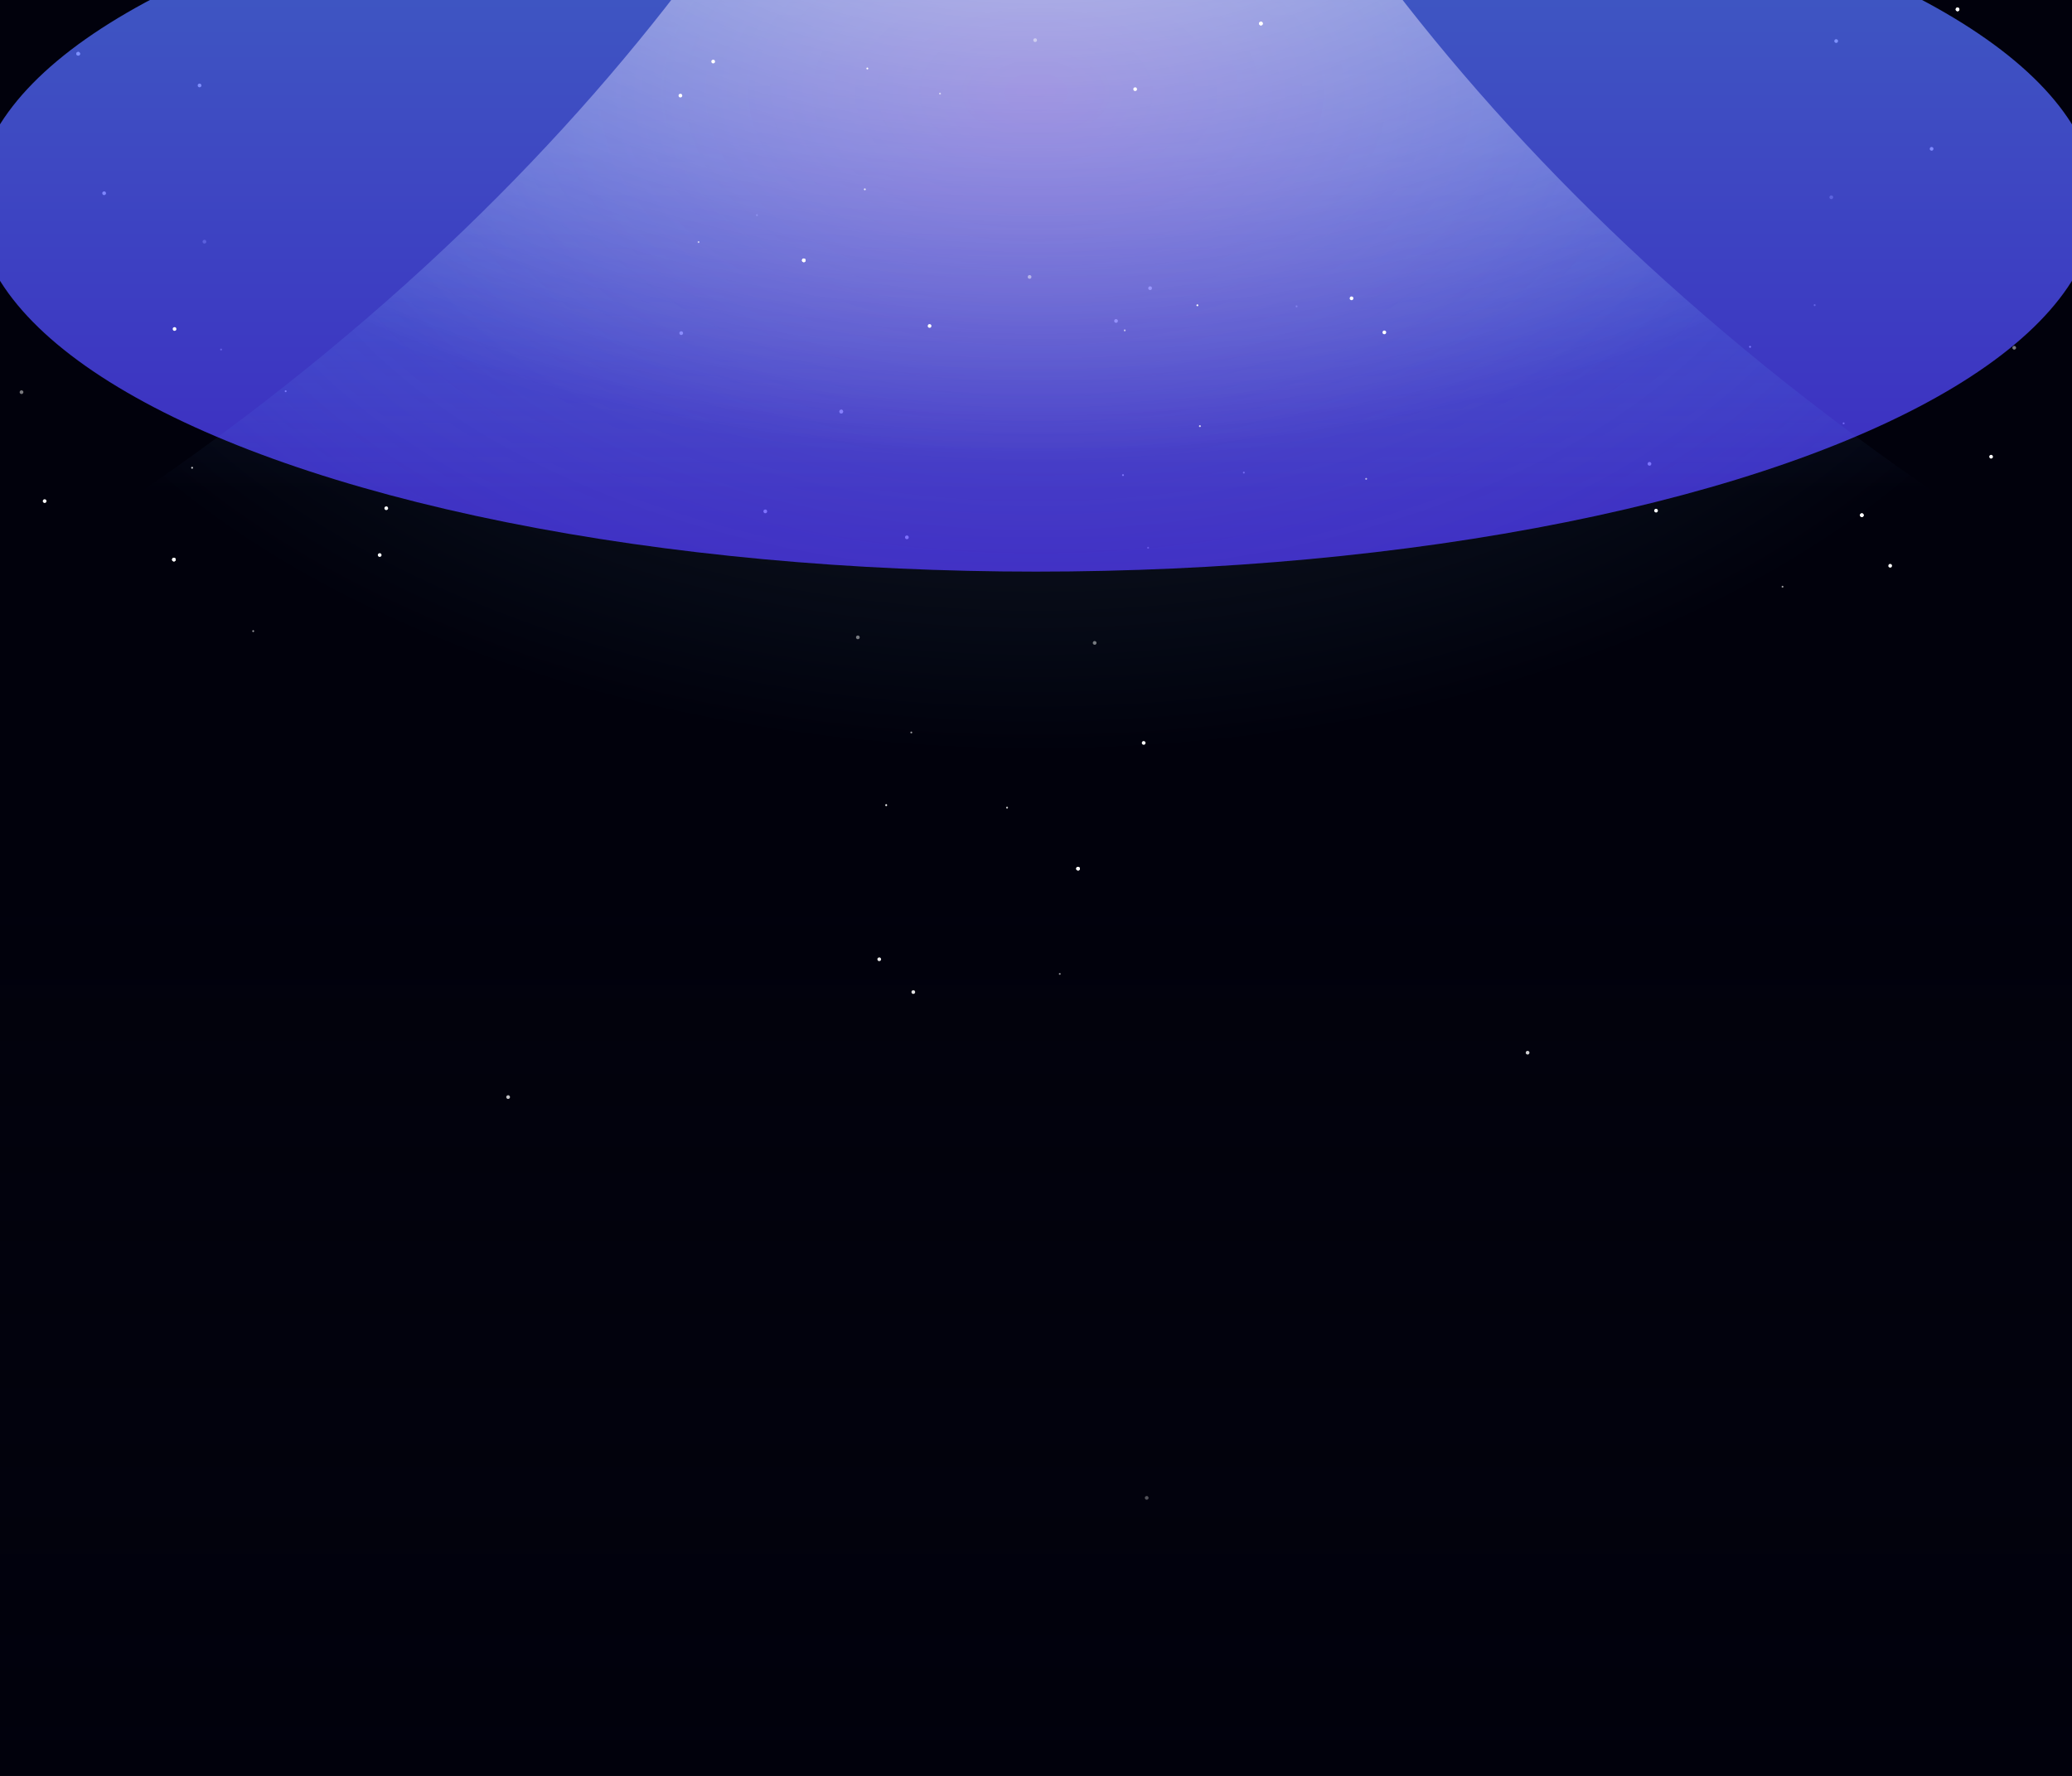 <svg width="1120" height="960" viewBox="0 0 1120 960" fill="none" xmlns="http://www.w3.org/2000/svg">
<g clip-path="url(#clip0_924_7367)">
<rect width="1120" height="960" fill="#01010C"/>
<circle cx="591.705" cy="347.54" r="1" transform="rotate(-74.483 591.705 347.54)" fill="white" fill-opacity="0.467"/>
<circle cx="582.728" cy="469.585" r="1" transform="rotate(-74.483 582.728 469.585)" fill="white"/>
<circle cx="582.728" cy="469.585" r="1" transform="rotate(-74.483 582.728 469.585)" fill="white"/>
<circle cx="700.855" cy="165.607" r="0.5" transform="rotate(-74.483 700.855 165.607)" fill="white" fill-opacity="0.6"/>
<circle cx="620.597" cy="296.113" r="0.5" transform="rotate(-74.483 620.597 296.113)" fill="white" fill-opacity="0.6"/>
<g filter="url(#filter0_f_924_7367)">
<circle cx="621.677" cy="155.786" r="1" transform="rotate(-74.483 621.677 155.786)" fill="white"/>
</g>
<circle cx="603.265" cy="173.507" r="1" transform="rotate(-74.483 603.265 173.507)" fill="white"/>
<g filter="url(#filter1_f_924_7367)">
<circle cx="672.355" cy="255.478" r="0.5" transform="rotate(-74.483 672.355 255.478)" fill="white" fill-opacity="0.8"/>
</g>
<g filter="url(#filter2_f_924_7367)">
<circle cx="607.03" cy="256.835" r="0.5" transform="rotate(-74.483 607.03 256.835)" fill="white"/>
</g>
<circle cx="618.209" cy="401.601" r="1" transform="rotate(-74.483 618.209 401.601)" fill="white"/>
<circle cx="1" cy="1" r="1" transform="matrix(0.268 0.964 0.964 -0.268 462.475 343.838)" fill="white" fill-opacity="0.467"/>
<circle cx="1" cy="1" r="1" transform="matrix(0.268 0.964 0.964 -0.268 453.497 221.793)" fill="white"/>
<circle cx="1" cy="1" r="1" transform="matrix(0.268 0.964 0.964 -0.268 453.497 221.793)" fill="white"/>
<circle cx="0.5" cy="0.5" r="0.5" transform="matrix(0.268 0.964 0.964 -0.268 572.239 526.119)" fill="white" fill-opacity="0.6"/>
<g filter="url(#filter3_f_924_7367)">
<circle cx="1" cy="1" r="1" transform="matrix(0.268 0.964 0.964 -0.268 618.612 809.023)" fill="white"/>
</g>
<circle cx="0.5" cy="0.5" r="0.5" transform="matrix(0.268 0.964 0.964 -0.268 491.982 395.613)" fill="white" fill-opacity="0.6"/>
<g filter="url(#filter4_f_924_7367)">
<circle cx="1" cy="1" r="1" transform="matrix(0.268 0.964 0.964 -0.268 492.446 535.592)" fill="white"/>
</g>
<circle cx="1" cy="1" r="1" transform="matrix(0.268 0.964 0.964 -0.268 474.034 517.871)" fill="white"/>
<g filter="url(#filter5_f_924_7367)">
<circle cx="0.5" cy="0.5" r="0.5" transform="matrix(0.268 0.964 0.964 -0.268 543.739 436.248)" fill="white" fill-opacity="0.8"/>
</g>
<g filter="url(#filter6_f_924_7367)">
<circle cx="0.5" cy="0.5" r="0.5" transform="matrix(0.268 0.964 0.964 -0.268 478.414 434.893)" fill="white"/>
</g>
<circle cx="1" cy="1" r="1" transform="matrix(0.268 0.964 0.964 -0.268 488.978 289.777)" fill="white"/>
<g filter="url(#filter7_f_924_7367)">
<circle cx="1" cy="1" r="1" transform="matrix(0.268 0.964 0.964 -0.268 412.434 275.745)" fill="white"/>
</g>
<circle cx="0.5" cy="0.5" r="0.5" transform="matrix(0.268 0.964 0.964 -0.268 408.546 115.961)" fill="white" fill-opacity="0.6"/>
<g filter="url(#filter8_f_924_7367)">
<circle cx="1" cy="1" r="1" transform="matrix(0.268 0.964 0.964 -0.268 367 179.387)" fill="white"/>
</g>
<circle cx="1088.77" cy="187.994" r="1" transform="rotate(-36.384 1088.77 187.994)" fill="white" fill-opacity="0.467"/>
<circle cx="1006.4" cy="278.498" r="1" transform="rotate(-36.384 1006.4 278.498)" fill="white"/>
<circle cx="1006.4" cy="278.498" r="1" transform="rotate(-36.384 1006.4 278.498)" fill="white"/>
<circle cx="1076.27" cy="246.89" r="1" transform="rotate(-36.384 1076.27 246.89)" fill="white"/>
<circle cx="1" cy="1" r="1" transform="matrix(-0.384 0.923 0.923 0.384 989.354 105.342)" fill="white" fill-opacity="0.467"/>
<circle cx="1" cy="1" r="1" transform="matrix(-0.384 0.923 0.923 0.384 1057.59 3.761)" fill="white"/>
<circle cx="1" cy="1" r="1" transform="matrix(-0.384 0.923 0.923 0.384 1057.59 3.761)" fill="white"/>
<circle cx="0.5" cy="0.5" r="0.5" transform="matrix(-0.384 0.923 0.923 0.384 963.26 316.515)" fill="white" fill-opacity="0.6"/>
<g filter="url(#filter9_f_924_7367)">
<circle cx="1" cy="1" r="1" transform="matrix(-0.384 0.923 0.923 0.384 825.194 567.758)" fill="white"/>
</g>
<circle cx="0.5" cy="0.5" r="0.5" transform="matrix(-0.384 0.923 0.923 0.384 980.628 164.294)" fill="white" fill-opacity="0.6"/>
<g filter="url(#filter10_f_924_7367)">
<circle cx="1" cy="1" r="1" transform="matrix(-0.384 0.923 0.923 0.384 894.623 274.735)" fill="white"/>
</g>
<circle cx="1" cy="1" r="1" transform="matrix(-0.384 0.923 0.923 0.384 891.068 249.429)" fill="white"/>
<g filter="url(#filter11_f_924_7367)">
<circle cx="0.5" cy="0.5" r="0.5" transform="matrix(-0.384 0.923 0.923 0.384 996.285 228.206)" fill="white" fill-opacity="0.8"/>
</g>
<g filter="url(#filter12_f_924_7367)">
<circle cx="0.5" cy="0.5" r="0.5" transform="matrix(-0.384 0.923 0.923 0.384 945.714 186.832)" fill="white"/>
</g>
<circle cx="1" cy="1" r="1" transform="matrix(-0.384 0.923 0.923 0.384 1043.57 79.152)" fill="white"/>
<g filter="url(#filter13_f_924_7367)">
<circle cx="1" cy="1" r="1" transform="matrix(-0.384 0.923 0.923 0.384 991.989 20.88)" fill="white"/>
</g>
<circle cx="1" cy="1" r="1" transform="matrix(-0.805 -0.593 -0.593 0.805 13.03 211.782)" fill="white" fill-opacity="0.467"/>
<circle cx="1" cy="1" r="1" transform="matrix(-0.805 -0.593 -0.593 0.805 95.399 302.286)" fill="white"/>
<circle cx="1" cy="1" r="1" transform="matrix(-0.805 -0.593 -0.593 0.805 95.399 302.286)" fill="white"/>
<circle cx="1" cy="1" r="1" transform="matrix(-0.805 -0.593 -0.593 0.805 25.53 270.678)" fill="white"/>
<circle cx="110.505" cy="130.649" r="1" transform="rotate(67.418 110.505 130.649)" fill="white" fill-opacity="0.467"/>
<circle cx="42.265" cy="29.068" r="1" transform="rotate(67.418 42.265 29.068)" fill="white"/>
<circle cx="42.265" cy="29.068" r="1" transform="rotate(67.418 42.265 29.068)" fill="white"/>
<circle cx="136.868" cy="341.168" r="0.5" transform="rotate(67.418 136.868 341.168)" fill="white" fill-opacity="0.6"/>
<g filter="url(#filter14_f_924_7367)">
<circle cx="274.664" cy="593.065" r="1" transform="rotate(67.418 274.664 593.065)" fill="white"/>
</g>
<circle cx="119.501" cy="188.948" r="0.5" transform="rotate(67.418 119.501 188.948)" fill="white" fill-opacity="0.6"/>
<g filter="url(#filter15_f_924_7367)">
<circle cx="205.236" cy="300.043" r="1" transform="rotate(67.418 205.236 300.043)" fill="white"/>
</g>
<circle cx="208.791" cy="274.736" r="1" transform="rotate(67.418 208.791 274.736)" fill="white"/>
<g filter="url(#filter16_f_924_7367)">
<circle cx="103.843" cy="252.86" r="0.5" transform="rotate(67.418 103.843 252.86)" fill="white" fill-opacity="0.8"/>
</g>
<g filter="url(#filter17_f_924_7367)">
<circle cx="154.414" cy="211.486" r="0.5" transform="rotate(67.418 154.414 211.486)" fill="white"/>
</g>
<circle cx="56.292" cy="104.46" r="1" transform="rotate(67.418 56.292 104.46)" fill="white"/>
<g filter="url(#filter18_f_924_7367)">
<circle cx="107.869" cy="46.187" r="1" transform="rotate(67.418 107.869 46.187)" fill="white"/>
</g>
<g filter="url(#filter19_f_924_7367)">
<ellipse cx="560" cy="109.5" rx="573" ry="199.5" fill="url(#paint0_linear_924_7367)" fill-opacity="0.75"/>
</g>
<g clip-path="url(#clip1_924_7367)">
<g filter="url(#filter20_f_924_7367)">
<path d="M560 -483C560 -483 560 65.286 1295 407.224H-175C560 68.25 560 -483 560 -483Z" fill="url(#paint1_linear_924_7367)" fill-opacity="0.2"/>
<path d="M560 -483C560 -483 560 65.286 1295 407.224H-175C560 68.25 560 -483 560 -483Z" fill="url(#paint2_radial_924_7367)" fill-opacity="0.2"/>
</g>
<g style="mix-blend-mode:overlay" opacity="0.7" filter="url(#filter21_f_924_7367)">
<path d="M560 -483C560 -483 560 65.286 1295 407.224H-175C560 68.25 560 -483 560 -483Z" fill="url(#paint3_radial_924_7367)"/>
</g>
</g>
<circle cx="556.533" cy="149.705" r="1" transform="rotate(15.517 556.533 149.705)" fill="white" fill-opacity="0.467"/>
<circle cx="434.488" cy="140.728" r="1" transform="rotate(15.517 434.488 140.728)" fill="white"/>
<circle cx="434.488" cy="140.728" r="1" transform="rotate(15.517 434.488 140.728)" fill="white"/>
<circle cx="738.466" cy="258.855" r="0.5" transform="rotate(15.517 738.466 258.855)" fill="white" fill-opacity="0.6"/>
<g filter="url(#filter22_f_924_7367)">
<circle cx="1021.72" cy="305.843" r="1" transform="rotate(15.517 1021.72 305.843)" fill="white"/>
</g>
<circle cx="607.96" cy="178.597" r="0.5" transform="rotate(15.517 607.96 178.597)" fill="white" fill-opacity="0.6"/>
<g filter="url(#filter23_f_924_7367)">
<circle cx="748.287" cy="179.677" r="1" transform="rotate(15.517 748.287 179.677)" fill="white"/>
</g>
<circle cx="730.566" cy="161.265" r="1" transform="rotate(15.517 730.566 161.265)" fill="white"/>
<g filter="url(#filter24_f_924_7367)">
<circle cx="648.595" cy="230.355" r="0.5" transform="rotate(15.517 648.595 230.355)" fill="white" fill-opacity="0.8"/>
</g>
<g filter="url(#filter25_f_924_7367)">
<circle cx="647.239" cy="165.03" r="0.5" transform="rotate(15.517 647.239 165.03)" fill="white"/>
</g>
<circle cx="502.472" cy="176.209" r="1" transform="rotate(15.517 502.472 176.209)" fill="white"/>
<circle cx="1" cy="1" r="1" transform="matrix(-0.964 0.268 0.268 0.964 560.235 20.475)" fill="white" fill-opacity="0.467"/>
<circle cx="1" cy="1" r="1" transform="matrix(-0.964 0.268 0.268 0.964 682.28 11.497)" fill="white"/>
<circle cx="1" cy="1" r="1" transform="matrix(-0.964 0.268 0.268 0.964 682.28 11.497)" fill="white"/>
<circle cx="0.5" cy="0.5" r="0.5" transform="matrix(-0.964 0.268 0.268 0.964 377.954 130.239)" fill="white" fill-opacity="0.6"/>
<g filter="url(#filter26_f_924_7367)">
<circle cx="1" cy="1" r="1" transform="matrix(-0.964 0.268 0.268 0.964 95.049 176.612)" fill="white"/>
</g>
<circle cx="0.5" cy="0.5" r="0.5" transform="matrix(-0.964 0.268 0.268 0.964 508.459 49.982)" fill="white" fill-opacity="0.6"/>
<g filter="url(#filter27_f_924_7367)">
<circle cx="1" cy="1" r="1" transform="matrix(-0.964 0.268 0.268 0.964 368.481 50.446)" fill="white"/>
</g>
<circle cx="1" cy="1" r="1" transform="matrix(-0.964 0.268 0.268 0.964 386.202 32.034)" fill="white"/>
<g filter="url(#filter28_f_924_7367)">
<circle cx="0.5" cy="0.5" r="0.5" transform="matrix(-0.964 0.268 0.268 0.964 467.825 101.739)" fill="white" fill-opacity="0.8"/>
</g>
<g filter="url(#filter29_f_924_7367)">
<circle cx="0.5" cy="0.5" r="0.5" transform="matrix(-0.964 0.268 0.268 0.964 469.18 36.414)" fill="white"/>
</g>
<circle cx="1" cy="1" r="1" transform="matrix(-0.964 0.268 0.268 0.964 614.296 46.977)" fill="white"/>
<rect y="480" width="1120" height="480" fill="url(#paint4_linear_924_7367)"/>
</g>
<defs>
<filter id="filter0_f_924_7367" x="616.677" y="150.786" width="10.001" height="10.001" filterUnits="userSpaceOnUse" color-interpolation-filters="sRGB">
<feFlood flood-opacity="0" result="BackgroundImageFix"/>
<feBlend mode="normal" in="SourceGraphic" in2="BackgroundImageFix" result="shape"/>
<feGaussianBlur stdDeviation="2" result="effect1_foregroundBlur_924_7367"/>
</filter>
<filter id="filter1_f_924_7367" x="670.855" y="253.979" width="3" height="3" filterUnits="userSpaceOnUse" color-interpolation-filters="sRGB">
<feFlood flood-opacity="0" result="BackgroundImageFix"/>
<feBlend mode="normal" in="SourceGraphic" in2="BackgroundImageFix" result="shape"/>
<feGaussianBlur stdDeviation="0.5" result="effect1_foregroundBlur_924_7367"/>
</filter>
<filter id="filter2_f_924_7367" x="604.53" y="254.335" width="5" height="5" filterUnits="userSpaceOnUse" color-interpolation-filters="sRGB">
<feFlood flood-opacity="0" result="BackgroundImageFix"/>
<feBlend mode="normal" in="SourceGraphic" in2="BackgroundImageFix" result="shape"/>
<feGaussianBlur stdDeviation="1" result="effect1_foregroundBlur_924_7367"/>
</filter>
<filter id="filter3_f_924_7367" x="616.843" y="806.719" width="6.001" height="6.001" filterUnits="userSpaceOnUse" color-interpolation-filters="sRGB">
<feFlood flood-opacity="0" result="BackgroundImageFix"/>
<feBlend mode="normal" in="SourceGraphic" in2="BackgroundImageFix" result="shape"/>
<feGaussianBlur stdDeviation="1" result="effect1_foregroundBlur_924_7367"/>
</filter>
<filter id="filter4_f_924_7367" x="488.677" y="531.287" width="10.001" height="10.001" filterUnits="userSpaceOnUse" color-interpolation-filters="sRGB">
<feFlood flood-opacity="0" result="BackgroundImageFix"/>
<feBlend mode="normal" in="SourceGraphic" in2="BackgroundImageFix" result="shape"/>
<feGaussianBlur stdDeviation="2" result="effect1_foregroundBlur_924_7367"/>
</filter>
<filter id="filter5_f_924_7367" x="542.855" y="435.096" width="3" height="3" filterUnits="userSpaceOnUse" color-interpolation-filters="sRGB">
<feFlood flood-opacity="0" result="BackgroundImageFix"/>
<feBlend mode="normal" in="SourceGraphic" in2="BackgroundImageFix" result="shape"/>
<feGaussianBlur stdDeviation="0.5" result="effect1_foregroundBlur_924_7367"/>
</filter>
<filter id="filter6_f_924_7367" x="476.53" y="432.74" width="5" height="5" filterUnits="userSpaceOnUse" color-interpolation-filters="sRGB">
<feFlood flood-opacity="0" result="BackgroundImageFix"/>
<feBlend mode="normal" in="SourceGraphic" in2="BackgroundImageFix" result="shape"/>
<feGaussianBlur stdDeviation="1" result="effect1_foregroundBlur_924_7367"/>
</filter>
<filter id="filter7_f_924_7367" x="410.664" y="273.44" width="6.001" height="6.001" filterUnits="userSpaceOnUse" color-interpolation-filters="sRGB">
<feFlood flood-opacity="0" result="BackgroundImageFix"/>
<feBlend mode="normal" in="SourceGraphic" in2="BackgroundImageFix" result="shape"/>
<feGaussianBlur stdDeviation="1" result="effect1_foregroundBlur_924_7367"/>
</filter>
<filter id="filter8_f_924_7367" x="365.231" y="177.082" width="6.001" height="6.001" filterUnits="userSpaceOnUse" color-interpolation-filters="sRGB">
<feFlood flood-opacity="0" result="BackgroundImageFix"/>
<feBlend mode="normal" in="SourceGraphic" in2="BackgroundImageFix" result="shape"/>
<feGaussianBlur stdDeviation="1" result="effect1_foregroundBlur_924_7367"/>
</filter>
<filter id="filter9_f_924_7367" x="822.733" y="566.064" width="6" height="6.001" filterUnits="userSpaceOnUse" color-interpolation-filters="sRGB">
<feFlood flood-opacity="0" result="BackgroundImageFix"/>
<feBlend mode="normal" in="SourceGraphic" in2="BackgroundImageFix" result="shape"/>
<feGaussianBlur stdDeviation="1" result="effect1_foregroundBlur_924_7367"/>
</filter>
<filter id="filter10_f_924_7367" x="890.162" y="271.042" width="10.001" height="10.001" filterUnits="userSpaceOnUse" color-interpolation-filters="sRGB">
<feFlood flood-opacity="0" result="BackgroundImageFix"/>
<feBlend mode="normal" in="SourceGraphic" in2="BackgroundImageFix" result="shape"/>
<feGaussianBlur stdDeviation="2" result="effect1_foregroundBlur_924_7367"/>
</filter>
<filter id="filter11_f_924_7367" x="995.054" y="227.359" width="3" height="3" filterUnits="userSpaceOnUse" color-interpolation-filters="sRGB">
<feFlood flood-opacity="0" result="BackgroundImageFix"/>
<feBlend mode="normal" in="SourceGraphic" in2="BackgroundImageFix" result="shape"/>
<feGaussianBlur stdDeviation="0.5" result="effect1_foregroundBlur_924_7367"/>
</filter>
<filter id="filter12_f_924_7367" x="943.483" y="184.985" width="5" height="5" filterUnits="userSpaceOnUse" color-interpolation-filters="sRGB">
<feFlood flood-opacity="0" result="BackgroundImageFix"/>
<feBlend mode="normal" in="SourceGraphic" in2="BackgroundImageFix" result="shape"/>
<feGaussianBlur stdDeviation="1" result="effect1_foregroundBlur_924_7367"/>
</filter>
<filter id="filter13_f_924_7367" x="989.528" y="19.186" width="6" height="6.001" filterUnits="userSpaceOnUse" color-interpolation-filters="sRGB">
<feFlood flood-opacity="0" result="BackgroundImageFix"/>
<feBlend mode="normal" in="SourceGraphic" in2="BackgroundImageFix" result="shape"/>
<feGaussianBlur stdDeviation="1" result="effect1_foregroundBlur_924_7367"/>
</filter>
<filter id="filter14_f_924_7367" x="271.664" y="590.064" width="6" height="6.001" filterUnits="userSpaceOnUse" color-interpolation-filters="sRGB">
<feFlood flood-opacity="0" result="BackgroundImageFix"/>
<feBlend mode="normal" in="SourceGraphic" in2="BackgroundImageFix" result="shape"/>
<feGaussianBlur stdDeviation="1" result="effect1_foregroundBlur_924_7367"/>
</filter>
<filter id="filter15_f_924_7367" x="200.236" y="295.042" width="10.001" height="10.001" filterUnits="userSpaceOnUse" color-interpolation-filters="sRGB">
<feFlood flood-opacity="0" result="BackgroundImageFix"/>
<feBlend mode="normal" in="SourceGraphic" in2="BackgroundImageFix" result="shape"/>
<feGaussianBlur stdDeviation="2" result="effect1_foregroundBlur_924_7367"/>
</filter>
<filter id="filter16_f_924_7367" x="102.343" y="251.359" width="3" height="3" filterUnits="userSpaceOnUse" color-interpolation-filters="sRGB">
<feFlood flood-opacity="0" result="BackgroundImageFix"/>
<feBlend mode="normal" in="SourceGraphic" in2="BackgroundImageFix" result="shape"/>
<feGaussianBlur stdDeviation="0.5" result="effect1_foregroundBlur_924_7367"/>
</filter>
<filter id="filter17_f_924_7367" x="151.914" y="208.985" width="5" height="5" filterUnits="userSpaceOnUse" color-interpolation-filters="sRGB">
<feFlood flood-opacity="0" result="BackgroundImageFix"/>
<feBlend mode="normal" in="SourceGraphic" in2="BackgroundImageFix" result="shape"/>
<feGaussianBlur stdDeviation="1" result="effect1_foregroundBlur_924_7367"/>
</filter>
<filter id="filter18_f_924_7367" x="104.869" y="43.187" width="6" height="6.001" filterUnits="userSpaceOnUse" color-interpolation-filters="sRGB">
<feFlood flood-opacity="0" result="BackgroundImageFix"/>
<feBlend mode="normal" in="SourceGraphic" in2="BackgroundImageFix" result="shape"/>
<feGaussianBlur stdDeviation="1" result="effect1_foregroundBlur_924_7367"/>
</filter>
<filter id="filter19_f_924_7367" x="-425" y="-502" width="1970" height="1223" filterUnits="userSpaceOnUse" color-interpolation-filters="sRGB">
<feFlood flood-opacity="0" result="BackgroundImageFix"/>
<feBlend mode="normal" in="SourceGraphic" in2="BackgroundImageFix" result="shape"/>
<feGaussianBlur stdDeviation="206" result="effect1_foregroundBlur_924_7367"/>
</filter>
<filter id="filter20_f_924_7367" x="-210.564" y="-518.564" width="1541.13" height="961.353" filterUnits="userSpaceOnUse" color-interpolation-filters="sRGB">
<feFlood flood-opacity="0" result="BackgroundImageFix"/>
<feBlend mode="normal" in="SourceGraphic" in2="BackgroundImageFix" result="shape"/>
<feGaussianBlur stdDeviation="17.782" result="effect1_foregroundBlur_924_7367"/>
</filter>
<filter id="filter21_f_924_7367" x="-210.564" y="-518.564" width="1541.13" height="961.353" filterUnits="userSpaceOnUse" color-interpolation-filters="sRGB">
<feFlood flood-opacity="0" result="BackgroundImageFix"/>
<feBlend mode="normal" in="SourceGraphic" in2="BackgroundImageFix" result="shape"/>
<feGaussianBlur stdDeviation="17.782" result="effect1_foregroundBlur_924_7367"/>
</filter>
<filter id="filter22_f_924_7367" x="1018.72" y="302.843" width="6" height="6.001" filterUnits="userSpaceOnUse" color-interpolation-filters="sRGB">
<feFlood flood-opacity="0" result="BackgroundImageFix"/>
<feBlend mode="normal" in="SourceGraphic" in2="BackgroundImageFix" result="shape"/>
<feGaussianBlur stdDeviation="1" result="effect1_foregroundBlur_924_7367"/>
</filter>
<filter id="filter23_f_924_7367" x="743.286" y="174.677" width="10.001" height="10.001" filterUnits="userSpaceOnUse" color-interpolation-filters="sRGB">
<feFlood flood-opacity="0" result="BackgroundImageFix"/>
<feBlend mode="normal" in="SourceGraphic" in2="BackgroundImageFix" result="shape"/>
<feGaussianBlur stdDeviation="2" result="effect1_foregroundBlur_924_7367"/>
</filter>
<filter id="filter24_f_924_7367" x="647.095" y="228.854" width="3" height="3" filterUnits="userSpaceOnUse" color-interpolation-filters="sRGB">
<feFlood flood-opacity="0" result="BackgroundImageFix"/>
<feBlend mode="normal" in="SourceGraphic" in2="BackgroundImageFix" result="shape"/>
<feGaussianBlur stdDeviation="0.5" result="effect1_foregroundBlur_924_7367"/>
</filter>
<filter id="filter25_f_924_7367" x="644.739" y="162.529" width="5" height="5" filterUnits="userSpaceOnUse" color-interpolation-filters="sRGB">
<feFlood flood-opacity="0" result="BackgroundImageFix"/>
<feBlend mode="normal" in="SourceGraphic" in2="BackgroundImageFix" result="shape"/>
<feGaussianBlur stdDeviation="1" result="effect1_foregroundBlur_924_7367"/>
</filter>
<filter id="filter26_f_924_7367" x="91.353" y="174.843" width="6" height="6.001" filterUnits="userSpaceOnUse" color-interpolation-filters="sRGB">
<feFlood flood-opacity="0" result="BackgroundImageFix"/>
<feBlend mode="normal" in="SourceGraphic" in2="BackgroundImageFix" result="shape"/>
<feGaussianBlur stdDeviation="1" result="effect1_foregroundBlur_924_7367"/>
</filter>
<filter id="filter27_f_924_7367" x="362.785" y="46.677" width="10.001" height="10.001" filterUnits="userSpaceOnUse" color-interpolation-filters="sRGB">
<feFlood flood-opacity="0" result="BackgroundImageFix"/>
<feBlend mode="normal" in="SourceGraphic" in2="BackgroundImageFix" result="shape"/>
<feGaussianBlur stdDeviation="2" result="effect1_foregroundBlur_924_7367"/>
</filter>
<filter id="filter28_f_924_7367" x="465.977" y="100.854" width="3" height="3" filterUnits="userSpaceOnUse" color-interpolation-filters="sRGB">
<feFlood flood-opacity="0" result="BackgroundImageFix"/>
<feBlend mode="normal" in="SourceGraphic" in2="BackgroundImageFix" result="shape"/>
<feGaussianBlur stdDeviation="0.5" result="effect1_foregroundBlur_924_7367"/>
</filter>
<filter id="filter29_f_924_7367" x="466.332" y="34.529" width="5" height="5" filterUnits="userSpaceOnUse" color-interpolation-filters="sRGB">
<feFlood flood-opacity="0" result="BackgroundImageFix"/>
<feBlend mode="normal" in="SourceGraphic" in2="BackgroundImageFix" result="shape"/>
<feGaussianBlur stdDeviation="1" result="effect1_foregroundBlur_924_7367"/>
</filter>
<linearGradient id="paint0_linear_924_7367" x1="560" y1="-90" x2="560" y2="309" gradientUnits="userSpaceOnUse">
<stop stop-color="#5383FF"/>
<stop offset="1" stop-color="#5135FF"/>
</linearGradient>
<linearGradient id="paint1_linear_924_7367" x1="560" y1="-422.244" x2="560" y2="348.32" gradientUnits="userSpaceOnUse">
<stop offset="0.229" stop-color="#5381FF" stop-opacity="0"/>
<stop offset="0.654" stop-color="#5381FF"/>
<stop offset="0.894" stop-color="#5381FF" stop-opacity="0"/>
</linearGradient>
<radialGradient id="paint2_radial_924_7367" cx="0" cy="0" r="1" gradientUnits="userSpaceOnUse" gradientTransform="translate(560 50.468) rotate(90) scale(356.756 589.101)">
<stop stop-color="#FF5EDB"/>
<stop offset="1" stop-color="#5BFDFF" stop-opacity="0"/>
</radialGradient>
<radialGradient id="paint3_radial_924_7367" cx="0" cy="0" r="1" gradientUnits="userSpaceOnUse" gradientTransform="translate(560 -127.355) rotate(90) scale(534.579 882.734)">
<stop stop-color="white"/>
<stop offset="0.704" stop-color="white" stop-opacity="0"/>
</radialGradient>
<linearGradient id="paint4_linear_924_7367" x1="560" y1="480" x2="560" y2="960" gradientUnits="userSpaceOnUse">
<stop stop-color="#05050F" stop-opacity="0"/>
<stop offset="1" stop-color="#01010C"/>
</linearGradient>
<clipPath id="clip0_924_7367">
<rect width="1120" height="960" fill="white"/>
</clipPath>
<clipPath id="clip1_924_7367">
<rect width="1440" height="594" fill="white" transform="translate(-160)"/>
</clipPath>
</defs>
</svg>
